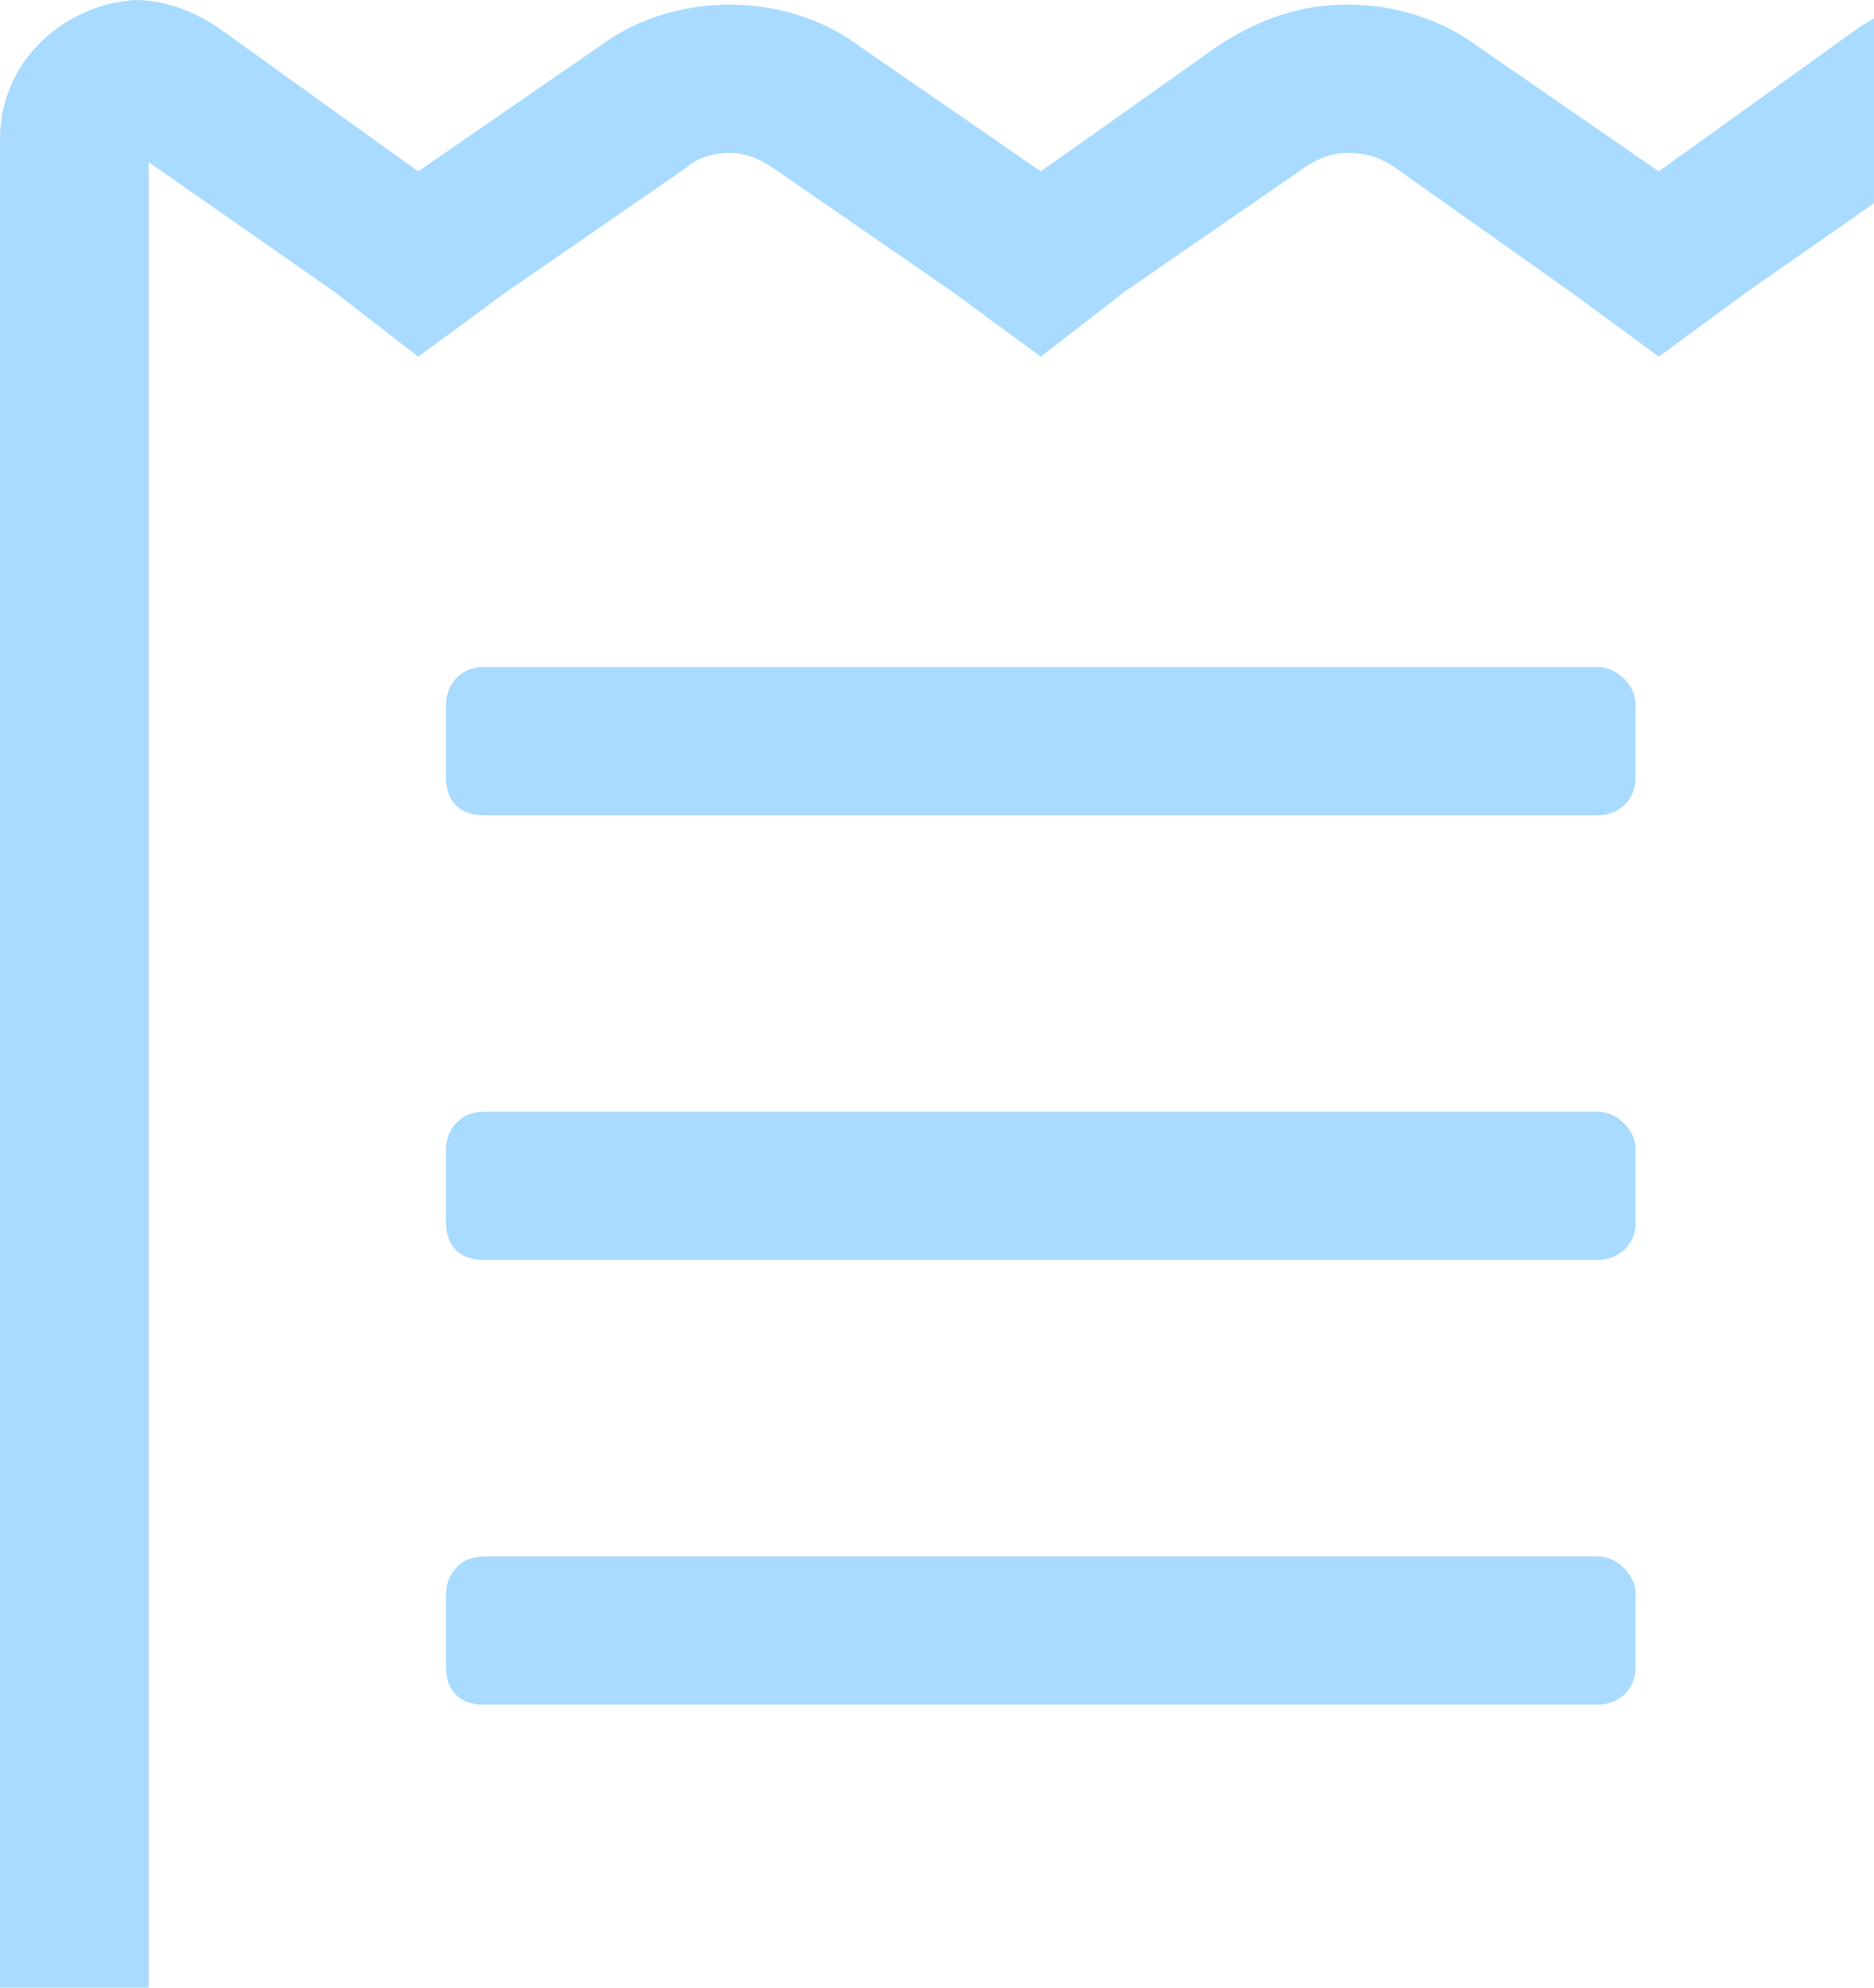 <svg width="83" height="88" viewBox="0 0 83 88" fill="none" xmlns="http://www.w3.org/2000/svg">
<path fill-rule="evenodd" clip-rule="evenodd" d="M83 0.819C82.773 0.942 82.545 1.079 82.318 1.23L73.469 7.588L65.443 2.051C63.796 0.82 61.738 0.205 59.681 0.205C57.623 0.205 55.77 0.82 53.918 2.051L46.098 7.588L38.072 2.051C36.426 0.82 34.368 0.205 32.31 0.205C30.252 0.205 28.194 0.82 26.547 2.051L18.521 7.588L9.672 1.23C8.438 0.41 7.203 0 5.968 0C2.881 0.205 0 2.666 0 6.152V88H6.585V7.178L14.817 12.92L18.521 15.791L22.432 12.92L30.458 7.383C30.869 6.973 31.692 6.768 32.31 6.768C32.927 6.768 33.544 6.973 34.162 7.383L42.188 12.92L46.098 15.791L49.802 12.92L57.828 7.383C58.446 6.973 59.063 6.768 59.681 6.768C60.504 6.768 61.121 6.973 61.738 7.383L69.559 12.92L73.469 15.791L77.379 12.92L83 8.999V0.819ZM19.756 50.859C19.756 50.039 20.374 49.219 21.403 49.219H70.793C71.617 49.219 72.44 50.039 72.44 50.859V54.141C72.44 55.166 71.617 55.781 70.793 55.781H21.403C20.374 55.781 19.756 55.166 19.756 54.141V50.859ZM19.756 70.547C19.756 69.727 20.374 68.906 21.403 68.906H70.793C71.617 68.906 72.44 69.727 72.44 70.547V73.828C72.44 74.853 71.617 75.469 70.793 75.469H21.403C20.374 75.469 19.756 74.853 19.756 73.828V70.547ZM19.756 31.172C19.756 30.352 20.374 29.531 21.403 29.531H70.793C71.617 29.531 72.44 30.352 72.44 31.172V34.453C72.44 35.478 71.617 36.094 70.793 36.094H21.403C20.374 36.094 19.756 35.478 19.756 34.453V31.172Z" fill="#A8DBFF"/>
</svg>
